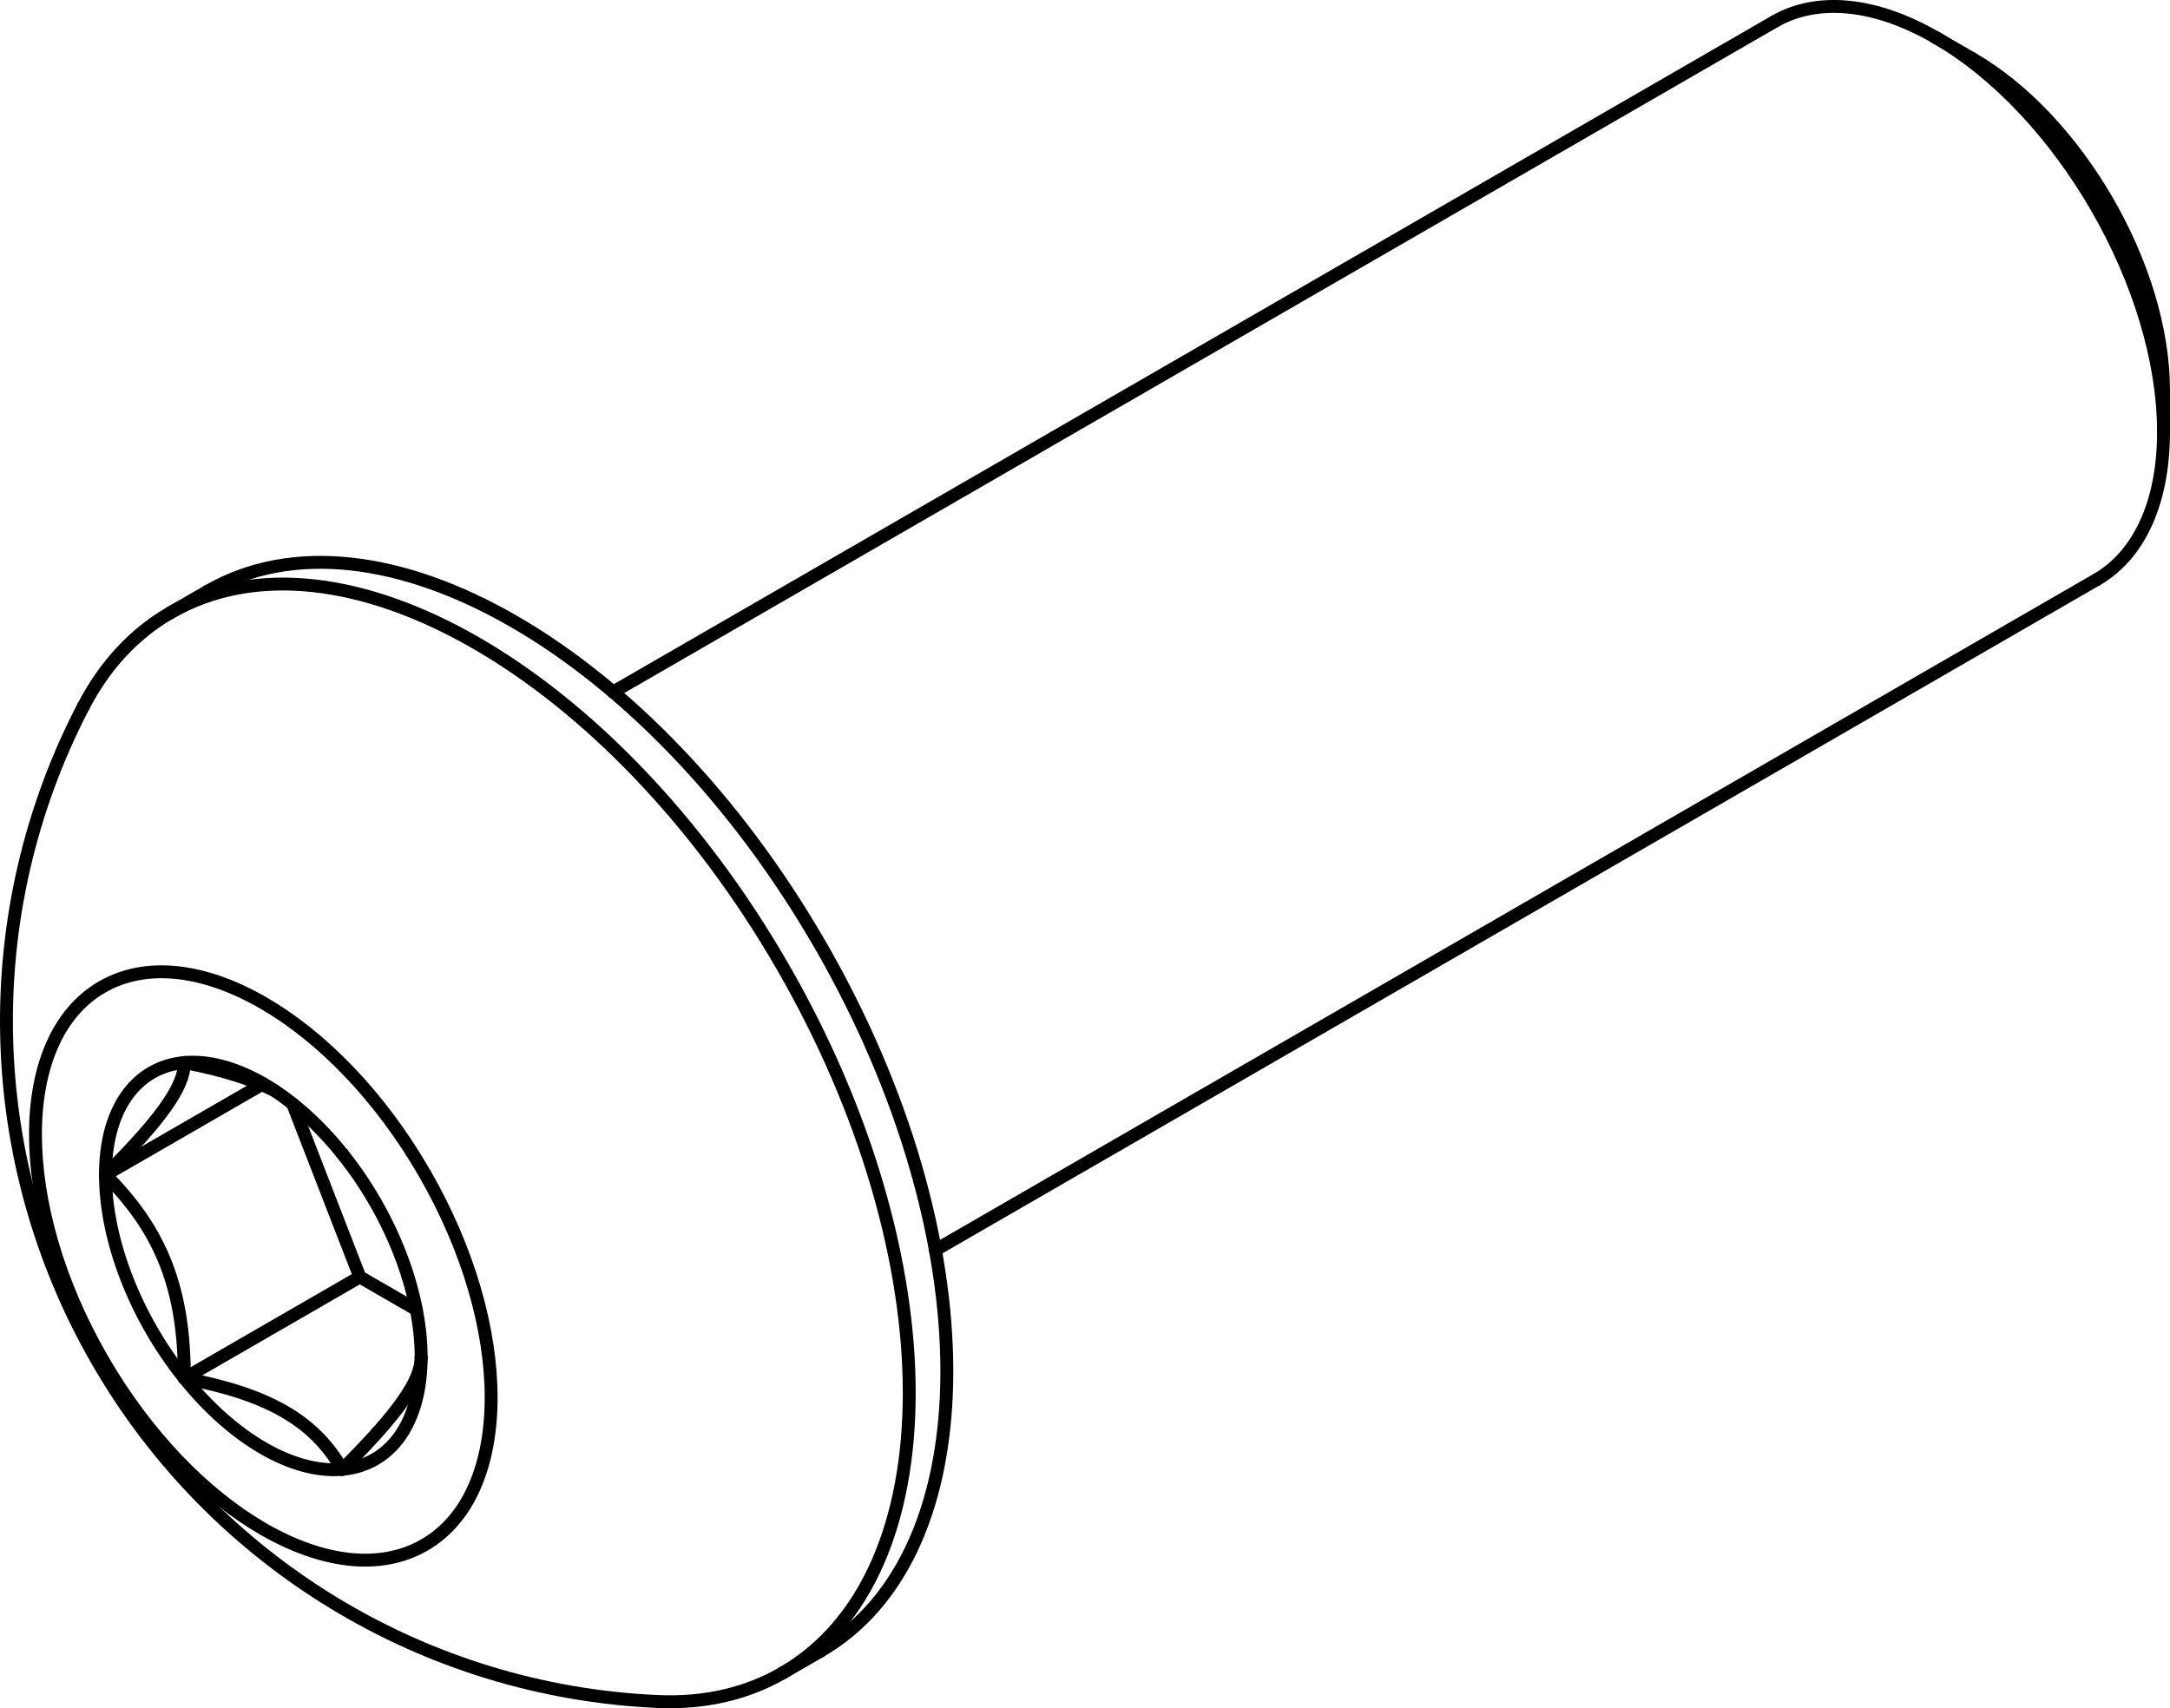 <?xml version="1.0" encoding="UTF-8" standalone="no"?>
<svg
   version="1.2"
   height="13.255mm"
   width="16.836mm"
   viewBox="0 0 168.36 132.553"
   id="svg81"
   xmlns="http://www.w3.org/2000/svg"
   xmlns:svg="http://www.w3.org/2000/svg"
   xmlns:rdf="http://www.w3.org/1999/02/22-rdf-syntax-ns#"
   xmlns:cc="http://creativecommons.org/ns#"
   xmlns:dc="http://purl.org/dc/elements/1.1/">
  <title
     id="title1">FreeCAD SVG Export</title>
  <desc
     id="desc1">Drawing page: Page exported from FreeCAD document: Unnamed</desc>
  <defs
     id="defs1" />
  <g
     id="Page"
     transform="translate(-1529.645,-820.558)">
    <g
       fill="none"
       stroke="#000000"
       stroke-width="1"
       id="DrawingContent"
       stroke-linejoin="bevel"
       stroke-linecap="square"
       fill-rule="evenodd"
       transform="translate(128.824,-163.166)"
       style="stroke-width:1;stroke-dasharray:none">
      <g
         fill="#f1f3f5"
         transform="translate(1485,1050)"
         font-weight="400"
         stroke="none"
         font-style="normal"
         font-size="29.104px"
         font-family="'MS Shell Dlg 2'"
         fill-opacity="0"
         id="g2"
         style="stroke-width:1;stroke-dasharray:none">
        <path
           vector-effect="non-scaling-stroke"
           d="m 83.68,-36.015 v 3.266 c 0,5.414 -1.863,9.53 -5.178,11.444 L -11.612,30.723 c 2.665,14.613 -0.719,26.396 -8.944,31.145 l -2.917,1.684 c -2.793,1.612 -6.056,2.359 -9.64,2.205 3.584,0.153 6.847,-0.593 9.64,-2.205 13.117,-7.573 13.117,-32.129 0,-54.848 -13.117,-22.719 -34.383,-34.997 -47.5,-27.424 -2.8,1.616 -5.082,4.077 -6.742,7.269 v 0 c 0,0 0,0 -10e-5,10e-5 -8.329,16.015 -7.911,35.173 1.109,50.81 9.02,15.636 25.395,25.589 43.429,26.396 -18.034,-0.807 -34.409,-10.76 -43.429,-26.396 -9.02,-15.636 -9.438,-34.795 -1.109,-50.81 v 0 c 10e-5,-10e-5 10e-5,-10e-5 10e-5,-10e-5 1.66,-3.192 3.943,-5.653 6.742,-7.269 l 2.917,-1.684 c 8.225,-4.749 20.121,-1.788 31.444,7.826 l 90.114,-52.028 c 3.315,-1.914 7.812,-1.469 12.5,1.238 l 2.828,1.633 c 8.201,4.735 14.849,16.25 14.849,25.72"
           fill-rule="evenodd"
           id="path1"
           style="stroke-width:1;stroke-dasharray:none" />
      </g>
      <g
         fill="#f1f3f5"
         transform="translate(1485,1050)"
         font-weight="400"
         stroke="none"
         font-style="normal"
         font-size="29.104px"
         font-family="'MS Shell Dlg 2'"
         fill-opacity="0"
         id="g3"
         style="stroke-width:1;stroke-dasharray:none">
        <path
           vector-effect="non-scaling-stroke"
           d="m -11.612,30.723 c -2.918,-16.003 -12.6,-32.773 -25,-43.301 l 90.114,-52.028 c 3.315,-1.914 7.812,-1.469 12.5,1.238 9.763,5.637 17.678,19.345 17.678,30.619 0,5.414 -1.863,9.53 -5.178,11.444 L -11.612,30.723"
           fill-rule="evenodd"
           id="path2"
           style="stroke-width:1;stroke-dasharray:none" />
      </g>
      <g
         fill="#f1f3f5"
         transform="translate(1485,1050)"
         font-weight="400"
         stroke="none"
         font-style="normal"
         font-size="29.104px"
         font-family="'MS Shell Dlg 2'"
         fill-opacity="0"
         id="g4"
         style="stroke-width:1;stroke-dasharray:none">
        <path
           vector-effect="non-scaling-stroke"
           d="m -76.252,10.308 c -6.904,3.986 -6.904,16.91 0,28.868 6.904,11.957 18.096,18.419 25,14.434 m 0,0 c 6.904,-3.986 6.904,-16.91 0,-28.867 -6.904,-11.957 -18.096,-18.42 -25,-14.434"
           fill-rule="evenodd"
           id="path3"
           style="stroke-width:1;stroke-dasharray:none" />
      </g>
      <g
         fill="#f1f3f5"
         transform="translate(1485,1050)"
         font-weight="400"
         stroke="none"
         font-style="normal"
         font-size="29.104px"
         font-family="'MS Shell Dlg 2'"
         fill-opacity="0"
         id="g5"
         style="stroke-width:1;stroke-dasharray:none">
        <path
           vector-effect="non-scaling-stroke"
           d="m -51.505,39.029 c 0,-1.17 -0.126,-2.408 -0.374,-3.686 -0.811,-4.171 -2.885,-8.534 -5.749,-12.097 -1.193,-1.485 -2.494,-2.793 -3.849,-3.87 -0.476,-0.379 -0.957,-0.728 -1.44,-1.045 -0.278,-0.182 -0.556,-0.354 -0.835,-0.515 -2.15,-1.241 -4.262,-1.807 -6.124,-1.641 -3.789,0.339 -6.124,3.659 -6.124,8.712 0,5.053 2.334,11.069 6.124,15.783 3.789,4.714 8.458,7.41 12.247,7.071 3.789,-0.339 6.124,-3.659 6.124,-8.712"
           fill-rule="evenodd"
           id="path4"
           style="stroke-width:1;stroke-dasharray:none" />
      </g>
      <g
         fill="#f1f3f5"
         transform="translate(1485,1050)"
         font-weight="400"
         stroke="none"
         font-style="normal"
         font-size="29.104px"
         font-family="'MS Shell Dlg 2'"
         fill-opacity="0"
         id="g6"
         style="stroke-width:1;stroke-dasharray:none">
        <path
           vector-effect="non-scaling-stroke"
           d="m -20.556,61.868 c 8.225,-4.749 11.609,-16.532 8.944,-31.145 -2.918,-16.003 -12.6,-32.773 -25,-43.301 -11.323,-9.614 -23.219,-12.575 -31.444,-7.826 l -2.917,1.684 c 13.117,-7.573 34.383,4.705 47.5,27.424 13.117,22.719 13.117,47.275 0,54.848 l 2.917,-1.684"
           fill-rule="evenodd"
           id="path5"
           style="stroke-width:1;stroke-dasharray:none" />
      </g>
      <g
         fill="#f1f3f5"
         transform="translate(1485,1050)"
         font-weight="400"
         stroke="none"
         font-style="normal"
         font-size="29.104px"
         font-family="'MS Shell Dlg 2'"
         fill-opacity="0"
         id="g7"
         style="stroke-width:1;stroke-dasharray:none">
        <path
           vector-effect="non-scaling-stroke"
           d="m -61.477,19.376 5.213,13.435 -13.612,7.859 c -0.008,-3.702 -0.481,-6.385 -1.421,-8.839 -0.96,-2.443 -2.361,-4.59 -4.703,-6.944 l 12.121,-6.998 c 0.334,0.142 0.654,0.289 0.961,0.442 0.483,0.317 0.964,0.666 1.44,1.045"
           fill-rule="evenodd"
           id="path7"
           style="stroke-width:1;stroke-dasharray:none" />
      </g>
      <g
         fill="#f1f3f5"
         transform="translate(1485,1050)"
         font-weight="400"
         stroke="none"
         font-style="normal"
         font-size="29.104px"
         font-family="'MS Shell Dlg 2'"
         fill-opacity="0"
         id="g9"
         style="stroke-width:1;stroke-dasharray:none">
        <path
           vector-effect="non-scaling-stroke"
           d="m -56.264,32.812 -13.612,7.859 c 3.517,0.683 5.855,1.497 7.764,2.588 1.89,1.103 3.3,2.453 4.483,4.483 2.342,-2.345 3.743,-3.946 4.703,-5.303 0.94,-1.346 1.413,-2.411 1.421,-3.409 0,-1.17 -0.126,-2.408 -0.374,-3.686 l -4.385,-2.532"
           fill-rule="evenodd"
           id="path9"
           style="stroke-width:1;stroke-dasharray:none" />
      </g>
      <g
         fill="#f1f3f5"
         transform="translate(1485,1050)"
         font-weight="400"
         stroke="none"
         font-style="normal"
         font-size="29.104px"
         font-family="'MS Shell Dlg 2'"
         fill-opacity="0"
         id="g11"
         style="stroke-width:1;stroke-dasharray:none">
        <path
           vector-effect="non-scaling-stroke"
           d="m -56.264,32.812 4.385,2.532 c -0.811,-4.171 -2.885,-8.534 -5.749,-12.097 -1.193,-1.485 -2.494,-2.793 -3.849,-3.87 l 5.213,13.435"
           fill-rule="evenodd"
           id="path11"
           style="stroke-width:1;stroke-dasharray:none" />
      </g>
      <g
         fill="#f1f3f5"
         transform="translate(1485,1050)"
         font-weight="400"
         stroke="none"
         font-style="normal"
         font-size="29.104px"
         font-family="'MS Shell Dlg 2'"
         fill-opacity="0"
         id="g13"
         style="stroke-width:1;stroke-dasharray:none">
        <path
           vector-effect="non-scaling-stroke"
           d="m -75.999,24.887 c 0,5.053 2.334,11.069 6.124,15.783 -0.008,-3.702 -0.481,-6.385 -1.421,-8.839 -0.96,-2.443 -2.361,-4.59 -4.703,-6.944"
           fill-rule="evenodd"
           id="path13"
           style="stroke-width:1;stroke-dasharray:none" />
      </g>
      <g
         fill="#f1f3f5"
         transform="translate(1485,1050)"
         font-weight="400"
         stroke="none"
         font-style="normal"
         font-size="29.104px"
         font-family="'MS Shell Dlg 2'"
         fill-opacity="0"
         id="g15"
         style="stroke-width:1;stroke-dasharray:none">
        <path
           vector-effect="non-scaling-stroke"
           d="m -69.876,40.67 c 3.789,4.714 8.458,7.41 12.247,7.071 -1.182,-2.03 -2.593,-3.38 -4.483,-4.483 -1.909,-1.091 -4.248,-1.905 -7.764,-2.588"
           fill-rule="evenodd"
           id="path15"
           style="stroke-width:1;stroke-dasharray:none" />
      </g>
      <g
         fill="#f1f3f5"
         transform="translate(1485,1050)"
         font-weight="400"
         stroke="none"
         font-style="normal"
         font-size="29.104px"
         font-family="'MS Shell Dlg 2'"
         fill-opacity="0"
         id="g17"
         style="stroke-width:1;stroke-dasharray:none">
        <path
           vector-effect="non-scaling-stroke"
           d="m -69.876,16.175 c 2.515,0.486 4.407,1.042 5.997,1.714 l -12.121,6.998 c 2.342,-2.345 3.743,-3.946 4.703,-5.303 0.94,-1.346 1.413,-2.411 1.421,-3.409"
           fill-rule="evenodd"
           id="path17"
           style="stroke-width:1;stroke-dasharray:none" />
      </g>
      <g
         fill="#f1f3f5"
         transform="translate(1485,1050)"
         font-weight="400"
         stroke="none"
         font-style="normal"
         font-size="29.104px"
         font-family="'MS Shell Dlg 2'"
         fill-opacity="0"
         id="g19"
         style="stroke-width:1;stroke-dasharray:none">
        <path
           vector-effect="non-scaling-stroke"
           d="m 83.68,-36.015 v 3.266 c 0,-11.273 -7.915,-24.982 -17.678,-30.619 l 2.828,1.633 c 8.201,4.735 14.849,16.25 14.849,25.72"
           fill-rule="evenodd"
           id="path19"
           style="stroke-width:1;stroke-dasharray:none" />
      </g>
      <g
         fill="#f1f3f5"
         transform="translate(1485,1050)"
         font-weight="400"
         stroke="none"
         font-style="normal"
         font-size="29.104px"
         font-family="'MS Shell Dlg 2'"
         fill-opacity="0"
         id="g21"
         style="stroke-width:1;stroke-dasharray:none">
        <path
           vector-effect="non-scaling-stroke"
           d="m -69.876,16.175 c -0.008,0.997 -0.481,2.063 -1.421,3.409 -0.96,1.357 -2.361,2.958 -4.703,5.303 0,-5.053 2.334,-8.373 6.124,-8.712"
           fill-rule="evenodd"
           id="path21"
           style="stroke-width:1;stroke-dasharray:none" />
      </g>
      <g
         fill="#f1f3f5"
         transform="translate(1485,1050)"
         font-weight="400"
         stroke="none"
         font-style="normal"
         font-size="29.104px"
         font-family="'MS Shell Dlg 2'"
         fill-opacity="0"
         id="g23"
         style="stroke-width:1;stroke-dasharray:none">
        <path
           vector-effect="non-scaling-stroke"
           d="m -57.628,47.741 c 3.789,-0.339 6.124,-3.659 6.124,-8.712 -0.008,0.997 -0.481,2.063 -1.421,3.409 -0.96,1.357 -2.361,2.958 -4.703,5.303"
           fill-rule="evenodd"
           id="path23"
           style="stroke-width:1;stroke-dasharray:none" />
      </g>
      <g
         fill="#f1f3f5"
         transform="translate(1485,1050)"
         font-weight="400"
         stroke="none"
         font-style="normal"
         font-size="29.104px"
         font-family="'MS Shell Dlg 2'"
         fill-opacity="0"
         id="g25"
         style="stroke-width:1;stroke-dasharray:none">
        <path
           vector-effect="non-scaling-stroke"
           d="m -62.917,18.331 c -0.278,-0.182 -0.556,-0.354 -0.835,-0.515 -2.15,-1.241 -4.262,-1.807 -6.124,-1.641 2.515,0.486 4.407,1.042 5.997,1.714 0.334,0.142 0.654,0.289 0.961,0.442"
           fill-rule="evenodd"
           id="path25"
           style="stroke-width:1;stroke-dasharray:none" />
      </g>
      <g
         fill="#f1f3f5"
         transform="translate(1485,1050)"
         font-weight="400"
         stroke="none"
         font-style="normal"
         font-size="29.104px"
         font-family="'MS Shell Dlg 2'"
         fill-opacity="0"
         id="g27"
         style="stroke-width:1;stroke-dasharray:none">
        <path
           vector-effect="non-scaling-stroke"
           d="m -77.716,-11.451 c 0,0 0,0 -10e-5,10e-5"
           fill-rule="evenodd"
           id="path27"
           style="stroke-width:1;stroke-dasharray:none" />
      </g>
      <g
         fill="#f1f3f5"
         transform="translate(1485,1050)"
         font-weight="400"
         stroke="none"
         font-style="normal"
         font-size="29.104px"
         font-family="'MS Shell Dlg 2'"
         fill-opacity="0"
         id="g29"
         style="stroke-width:1;stroke-dasharray:none">
        <path
           vector-effect="non-scaling-stroke"
           d="m -77.716,-11.451 c 0,0 0,0 -10e-5,10e-5"
           fill-rule="evenodd"
           id="path29"
           style="stroke-width:1;stroke-dasharray:none" />
      </g>
      <g
         fill="none"
         transform="translate(1485,1050)"
         font-weight="400"
         stroke="#000000"
         font-style="normal"
         font-size="29.104px"
         stroke-width="7"
         stroke-opacity="1"
         font-family="'MS Shell Dlg 2'"
         stroke-linejoin="bevel"
         stroke-linecap="round"
         id="g30"
         style="stroke-width:1;stroke-dasharray:none">
        <path
           vector-effect="none"
           d="m 53.502,-64.606 c 3.315,-1.914 7.812,-1.469 12.5,1.238"
           fill-rule="evenodd"
           id="path30"
           style="stroke-width:1;stroke-dasharray:none" />
      </g>
      <g
         fill="none"
         transform="translate(1485,1050)"
         font-weight="400"
         stroke="#000000"
         font-style="normal"
         font-size="29.104px"
         stroke-width="7"
         stroke-opacity="1"
         font-family="'MS Shell Dlg 2'"
         stroke-linejoin="bevel"
         stroke-linecap="round"
         id="g31"
         style="stroke-width:1;stroke-dasharray:none">
        <path
           vector-effect="none"
           d="m 66.002,-63.368 c 9.763,5.637 17.678,19.345 17.678,30.619"
           fill-rule="evenodd"
           id="path31"
           style="stroke-width:1;stroke-dasharray:none" />
      </g>
      <g
         fill="none"
         transform="translate(1485,1050)"
         font-weight="400"
         stroke="#000000"
         font-style="normal"
         font-size="29.104px"
         stroke-width="7"
         stroke-opacity="1"
         font-family="'MS Shell Dlg 2'"
         stroke-linejoin="bevel"
         stroke-linecap="round"
         id="g33"
         style="stroke-width:1;stroke-dasharray:none">
        <path
           vector-effect="none"
           d="m 83.68,-32.749 c 0,5.414 -1.863,9.53 -5.178,11.444"
           fill-rule="evenodd"
           id="path33"
           style="stroke-width:1;stroke-dasharray:none" />
      </g>
      <g
         fill="none"
         transform="translate(1485,1050)"
         font-weight="400"
         stroke="#000000"
         font-style="normal"
         font-size="29.104px"
         stroke-width="7"
         stroke-opacity="1"
         font-family="'MS Shell Dlg 2'"
         stroke-linejoin="bevel"
         stroke-linecap="round"
         id="g35"
         style="stroke-width:1;stroke-dasharray:none">
        <path
           vector-effect="none"
           d="m 83.68,-36.015 c 0,-9.47 -6.648,-20.985 -14.849,-25.72"
           fill-rule="evenodd"
           id="path35"
           style="stroke-width:1;stroke-dasharray:none" />
      </g>
      <g
         fill="none"
         transform="translate(1485,1050)"
         font-weight="400"
         stroke="#000000"
         font-style="normal"
         font-size="29.104px"
         stroke-width="7"
         stroke-opacity="1"
         font-family="'MS Shell Dlg 2'"
         stroke-linejoin="bevel"
         stroke-linecap="round"
         id="g37"
         style="stroke-width:1;stroke-dasharray:none">
        <path
           vector-effect="none"
           d="m -57.628,23.247 c -1.862,-2.316 -3.974,-4.189 -6.124,-5.43"
           fill-rule="evenodd"
           id="path37"
           style="stroke-width:1;stroke-dasharray:none" />
      </g>
      <g
         fill="none"
         transform="translate(1485,1050)"
         font-weight="400"
         stroke="#000000"
         font-style="normal"
         font-size="29.104px"
         stroke-width="7"
         stroke-opacity="1"
         font-family="'MS Shell Dlg 2'"
         stroke-linejoin="bevel"
         stroke-linecap="round"
         id="g39"
         style="stroke-width:1;stroke-dasharray:none">
        <path
           vector-effect="none"
           d="m -63.752,17.816 c -2.15,-1.241 -4.262,-1.807 -6.124,-1.641"
           fill-rule="evenodd"
           id="path39"
           style="stroke-width:1;stroke-dasharray:none" />
      </g>
      <g
         fill="none"
         transform="translate(1485,1050)"
         font-weight="400"
         stroke="#000000"
         font-style="normal"
         font-size="29.104px"
         stroke-width="7"
         stroke-opacity="1"
         font-family="'MS Shell Dlg 2'"
         stroke-linejoin="bevel"
         stroke-linecap="round"
         id="g40"
         style="stroke-width:1;stroke-dasharray:none">
        <path
           vector-effect="none"
           d="m -69.876,16.175 c 3.041,0.589 5.187,1.278 6.958,2.156"
           fill-rule="evenodd"
           id="path40"
           style="stroke-width:1;stroke-dasharray:none" />
      </g>
      <g
         fill="none"
         transform="translate(1485,1050)"
         font-weight="400"
         stroke="#000000"
         font-style="normal"
         font-size="29.104px"
         stroke-width="7"
         stroke-opacity="1"
         font-family="'MS Shell Dlg 2'"
         stroke-linejoin="bevel"
         stroke-linecap="round"
         id="g41"
         style="stroke-width:1;stroke-dasharray:none">
        <path
           vector-effect="none"
           d="m -20.556,61.868 c 13.117,-7.573 13.117,-32.129 0,-54.848 -13.117,-22.719 -34.383,-34.997 -47.5,-27.424"
           fill-rule="evenodd"
           id="path41"
           style="stroke-width:1;stroke-dasharray:none" />
      </g>
      <g
         fill="none"
         transform="translate(1485,1050)"
         font-weight="400"
         stroke="#000000"
         font-style="normal"
         font-size="29.104px"
         stroke-width="7"
         stroke-opacity="1"
         font-family="'MS Shell Dlg 2'"
         stroke-linejoin="bevel"
         stroke-linecap="round"
         id="g43"
         style="stroke-width:1;stroke-dasharray:none">
        <path
           vector-effect="none"
           d="m -33.113,65.757 c 3.584,0.153 6.847,-0.593 9.64,-2.205"
           fill-rule="evenodd"
           id="path43"
           style="stroke-width:1;stroke-dasharray:none" />
      </g>
      <g
         fill="none"
         transform="translate(1485,1050)"
         font-weight="400"
         stroke="#000000"
         font-style="normal"
         font-size="29.104px"
         stroke-width="7"
         stroke-opacity="1"
         font-family="'MS Shell Dlg 2'"
         stroke-linejoin="bevel"
         stroke-linecap="round"
         id="g45"
         style="stroke-width:1;stroke-dasharray:none">
        <path
           vector-effect="none"
           d="m -23.473,63.552 c 13.117,-7.573 13.117,-32.129 0,-54.848 -13.117,-22.719 -34.383,-34.997 -47.5,-27.424"
           fill-rule="evenodd"
           id="path45"
           style="stroke-width:1;stroke-dasharray:none" />
      </g>
      <g
         fill="none"
         transform="translate(1485,1050)"
         font-weight="400"
         stroke="#000000"
         font-style="normal"
         font-size="29.104px"
         stroke-width="7"
         stroke-opacity="1"
         font-family="'MS Shell Dlg 2'"
         stroke-linejoin="bevel"
         stroke-linecap="round"
         id="g47"
         style="stroke-width:1;stroke-dasharray:none">
        <path
           vector-effect="none"
           d="m -70.973,-18.721 c -2.8,1.616 -5.082,4.077 -6.742,7.269"
           fill-rule="evenodd"
           id="path47"
           style="stroke-width:1;stroke-dasharray:none" />
      </g>
      <g
         fill="none"
         transform="translate(1485,1050)"
         font-weight="400"
         stroke="#000000"
         font-style="normal"
         font-size="29.104px"
         stroke-width="7"
         stroke-opacity="1"
         font-family="'MS Shell Dlg 2'"
         stroke-linejoin="bevel"
         stroke-linecap="round"
         id="g49"
         style="stroke-width:1;stroke-dasharray:none">
        <path
           vector-effect="none"
           d="m -56.264,32.812 -13.612,7.859"
           fill-rule="evenodd"
           id="path49"
           style="stroke-width:1;stroke-dasharray:none" />
      </g>
      <g
         fill="none"
         transform="translate(1485,1050)"
         font-weight="400"
         stroke="#000000"
         font-style="normal"
         font-size="29.104px"
         stroke-width="7"
         stroke-opacity="1"
         font-family="'MS Shell Dlg 2'"
         stroke-linejoin="bevel"
         stroke-linecap="round"
         id="g51"
         style="stroke-width:1;stroke-dasharray:none">
        <path
           vector-effect="none"
           d="m -69.876,40.67 c 3.517,0.683 5.855,1.497 7.764,2.588 1.89,1.103 3.3,2.453 4.483,4.483"
           fill-rule="evenodd"
           id="path51"
           style="stroke-width:1;stroke-dasharray:none" />
      </g>
      <g
         fill="none"
         transform="translate(1485,1050)"
         font-weight="400"
         stroke="#000000"
         font-style="normal"
         font-size="29.104px"
         stroke-width="7"
         stroke-opacity="1"
         font-family="'MS Shell Dlg 2'"
         stroke-linejoin="bevel"
         stroke-linecap="round"
         id="g53"
         style="stroke-width:1;stroke-dasharray:none">
        <path
           vector-effect="none"
           d="m -56.264,32.812 4.385,2.532"
           fill-rule="evenodd"
           id="path53"
           style="stroke-width:1;stroke-dasharray:none" />
      </g>
      <g
         fill="none"
         transform="translate(1485,1050)"
         font-weight="400"
         stroke="#000000"
         font-style="normal"
         font-size="29.104px"
         stroke-width="7"
         stroke-opacity="1"
         font-family="'MS Shell Dlg 2'"
         stroke-linejoin="bevel"
         stroke-linecap="round"
         id="g55"
         style="stroke-width:1;stroke-dasharray:none">
        <path
           vector-effect="none"
           d="m -63.878,17.889 -12.121,6.998"
           fill-rule="evenodd"
           id="path55"
           style="stroke-width:1;stroke-dasharray:none" />
      </g>
      <g
         fill="none"
         transform="translate(1485,1050)"
         font-weight="400"
         stroke="#000000"
         font-style="normal"
         font-size="29.104px"
         stroke-width="7"
         stroke-opacity="1"
         font-family="'MS Shell Dlg 2'"
         stroke-linejoin="bevel"
         stroke-linecap="round"
         id="g56"
         style="stroke-width:1;stroke-dasharray:none">
        <path
           vector-effect="none"
           d="m -75.999,24.887 c 2.342,2.354 3.743,4.502 4.703,6.944 0.94,2.454 1.413,5.137 1.421,8.839"
           fill-rule="evenodd"
           id="path56"
           style="stroke-width:1;stroke-dasharray:none" />
      </g>
      <g
         fill="none"
         transform="translate(1485,1050)"
         font-weight="400"
         stroke="#000000"
         font-style="normal"
         font-size="29.104px"
         stroke-width="7"
         stroke-opacity="1"
         font-family="'MS Shell Dlg 2'"
         stroke-linejoin="bevel"
         stroke-linecap="round"
         id="g57"
         style="stroke-width:1;stroke-dasharray:none">
        <path
           vector-effect="none"
           d="m -61.477,19.376 5.213,13.435"
           fill-rule="evenodd"
           id="path57"
           style="stroke-width:1;stroke-dasharray:none" />
      </g>
      <g
         fill="none"
         transform="translate(1485,1050)"
         font-weight="400"
         stroke="#000000"
         font-style="normal"
         font-size="29.104px"
         stroke-width="7"
         stroke-opacity="1"
         font-family="'MS Shell Dlg 2'"
         stroke-linejoin="bevel"
         stroke-linecap="round"
         id="g59"
         style="stroke-width:1;stroke-dasharray:none">
        <path
           vector-effect="none"
           d="m -57.628,47.741 c 2.342,-2.345 3.743,-3.946 4.703,-5.303 0.94,-1.346 1.413,-2.411 1.421,-3.409"
           fill-rule="evenodd"
           id="path59"
           style="stroke-width:1;stroke-dasharray:none" />
      </g>
      <g
         fill="none"
         transform="translate(1485,1050)"
         font-weight="400"
         stroke="#000000"
         font-style="normal"
         font-size="29.104px"
         stroke-width="7"
         stroke-opacity="1"
         font-family="'MS Shell Dlg 2'"
         stroke-linejoin="bevel"
         stroke-linecap="round"
         id="g60"
         style="stroke-width:1;stroke-dasharray:none">
        <path
           vector-effect="none"
           d="m -57.628,47.741 c 3.789,-0.339 6.124,-3.659 6.124,-8.712"
           fill-rule="evenodd"
           id="path60"
           style="stroke-width:1;stroke-dasharray:none" />
      </g>
      <g
         fill="none"
         transform="translate(1485,1050)"
         font-weight="400"
         stroke="#000000"
         font-style="normal"
         font-size="29.104px"
         stroke-width="7"
         stroke-opacity="1"
         font-family="'MS Shell Dlg 2'"
         stroke-linejoin="bevel"
         stroke-linecap="round"
         id="g61"
         style="stroke-width:1;stroke-dasharray:none">
        <path
           vector-effect="none"
           d="m -51.505,39.029 c 0,-5.053 -2.334,-11.069 -6.124,-15.783"
           fill-rule="evenodd"
           id="path61"
           style="stroke-width:1;stroke-dasharray:none" />
      </g>
      <g
         fill="none"
         transform="translate(1485,1050)"
         font-weight="400"
         stroke="#000000"
         font-style="normal"
         font-size="29.104px"
         stroke-width="7"
         stroke-opacity="1"
         font-family="'MS Shell Dlg 2'"
         stroke-linejoin="bevel"
         stroke-linecap="round"
         id="g63"
         style="stroke-width:1;stroke-dasharray:none">
        <path
           vector-effect="none"
           d="m -69.876,16.175 c -0.008,0.997 -0.481,2.063 -1.421,3.409 -0.96,1.357 -2.361,2.958 -4.703,5.303"
           fill-rule="evenodd"
           id="path63"
           style="stroke-width:1;stroke-dasharray:none" />
      </g>
      <g
         fill="none"
         transform="translate(1485,1050)"
         font-weight="400"
         stroke="#000000"
         font-style="normal"
         font-size="29.104px"
         stroke-width="7"
         stroke-opacity="1"
         font-family="'MS Shell Dlg 2'"
         stroke-linejoin="bevel"
         stroke-linecap="round"
         id="g64"
         style="stroke-width:1;stroke-dasharray:none">
        <path
           vector-effect="none"
           d="m -69.876,16.175 c -3.789,0.339 -6.124,3.659 -6.124,8.712"
           fill-rule="evenodd"
           id="path64"
           style="stroke-width:1;stroke-dasharray:none" />
      </g>
      <g
         fill="none"
         transform="translate(1485,1050)"
         font-weight="400"
         stroke="#000000"
         font-style="normal"
         font-size="29.104px"
         stroke-width="7"
         stroke-opacity="1"
         font-family="'MS Shell Dlg 2'"
         stroke-linejoin="bevel"
         stroke-linecap="round"
         id="g65"
         style="stroke-width:1;stroke-dasharray:none">
        <path
           vector-effect="none"
           d="m -75.999,24.887 c 0,5.053 2.334,11.069 6.124,15.783"
           fill-rule="evenodd"
           id="path65"
           style="stroke-width:1;stroke-dasharray:none" />
      </g>
      <g
         fill="none"
         transform="translate(1485,1050)"
         font-weight="400"
         stroke="#000000"
         font-style="normal"
         font-size="29.104px"
         stroke-width="7"
         stroke-opacity="1"
         font-family="'MS Shell Dlg 2'"
         stroke-linejoin="bevel"
         stroke-linecap="round"
         id="g67"
         style="stroke-width:1;stroke-dasharray:none">
        <path
           vector-effect="none"
           d="m -69.876,40.67 c 3.789,4.714 8.458,7.41 12.247,7.071"
           fill-rule="evenodd"
           id="path67"
           style="stroke-width:1;stroke-dasharray:none" />
      </g>
      <g
         fill="none"
         transform="translate(1485,1050)"
         font-weight="400"
         stroke="#000000"
         font-style="normal"
         font-size="29.104px"
         stroke-width="7"
         stroke-opacity="1"
         font-family="'MS Shell Dlg 2'"
         stroke-linejoin="bevel"
         stroke-linecap="round"
         id="g69"
         style="stroke-width:1;stroke-dasharray:none">
        <path
           vector-effect="none"
           d="m -76.252,10.308 c -6.904,3.986 -6.904,16.91 0,28.868 6.904,11.957 18.096,18.419 25,14.434 m 0,0 c 6.904,-3.986 6.904,-16.91 0,-28.867 -6.904,-11.957 -18.096,-18.42 -25,-14.434"
           fill-rule="evenodd"
           id="path69"
           style="stroke-width:1;stroke-dasharray:none" />
      </g>
      <g
         fill="none"
         transform="translate(1485,1050)"
         font-weight="400"
         stroke="#000000"
         font-style="normal"
         font-size="29.104px"
         stroke-width="7"
         stroke-opacity="1"
         font-family="'MS Shell Dlg 2'"
         stroke-linejoin="bevel"
         stroke-linecap="round"
         id="g71"
         style="stroke-width:1;stroke-dasharray:none">
        <path
           vector-effect="none"
           d="m 68.831,-61.735 -2.828,-1.633"
           fill-rule="evenodd"
           id="path71"
           style="stroke-width:1;stroke-dasharray:none" />
      </g>
      <g
         fill="none"
         transform="translate(1485,1050)"
         font-weight="400"
         stroke="#000000"
         font-style="normal"
         font-size="29.104px"
         stroke-width="7"
         stroke-opacity="1"
         font-family="'MS Shell Dlg 2'"
         stroke-linejoin="bevel"
         stroke-linecap="round"
         id="g73"
         style="stroke-width:1;stroke-dasharray:none">
        <path
           vector-effect="none"
           d="m 83.68,-36.015 v 3.266"
           fill-rule="evenodd"
           id="path73"
           style="stroke-width:1;stroke-dasharray:none" />
      </g>
      <g
         fill="none"
         transform="translate(1485,1050)"
         font-weight="400"
         stroke="#000000"
         font-style="normal"
         font-size="29.104px"
         stroke-width="7"
         stroke-opacity="1"
         font-family="'MS Shell Dlg 2'"
         stroke-linejoin="bevel"
         stroke-linecap="round"
         id="g75"
         style="stroke-width:1;stroke-dasharray:none">
        <path
           vector-effect="none"
           d="M -11.612,30.723 78.502,-21.305"
           fill-rule="evenodd"
           id="path75"
           style="stroke-width:1;stroke-dasharray:none" />
      </g>
      <g
         fill="none"
         transform="translate(1485,1050)"
         font-weight="400"
         stroke="#000000"
         font-style="normal"
         font-size="29.104px"
         stroke-width="7"
         stroke-opacity="1"
         font-family="'MS Shell Dlg 2'"
         stroke-linejoin="bevel"
         stroke-linecap="round"
         id="g76"
         style="stroke-width:1;stroke-dasharray:none">
        <path
           vector-effect="none"
           d="M -36.612,-12.578 53.502,-64.606"
           fill-rule="evenodd"
           id="path76"
           style="stroke-width:1;stroke-dasharray:none" />
      </g>
      <g
         fill="none"
         transform="translate(1485,1050)"
         font-weight="400"
         stroke="#000000"
         font-style="normal"
         font-size="29.104px"
         stroke-width="7"
         stroke-opacity="1"
         font-family="'MS Shell Dlg 2'"
         stroke-linejoin="bevel"
         stroke-linecap="round"
         id="g77"
         style="stroke-width:1;stroke-dasharray:none">
        <path
           vector-effect="none"
           d="m -68.056,-20.405 -2.917,1.684"
           fill-rule="evenodd"
           id="path77"
           style="stroke-width:1;stroke-dasharray:none" />
      </g>
      <g
         fill="none"
         transform="translate(1485,1050)"
         font-weight="400"
         stroke="#000000"
         font-style="normal"
         font-size="29.104px"
         stroke-width="7"
         stroke-opacity="1"
         font-family="'MS Shell Dlg 2'"
         stroke-linejoin="bevel"
         stroke-linecap="round"
         id="g79"
         style="stroke-width:1;stroke-dasharray:none">
        <path
           vector-effect="none"
           d="m -20.556,61.868 -2.917,1.684"
           fill-rule="evenodd"
           id="path79"
           style="stroke-width:1;stroke-dasharray:none" />
      </g>
      <g
         fill="none"
         transform="translate(1485,1050)"
         font-weight="400"
         stroke="#000000"
         font-style="normal"
         font-size="29.104px"
         stroke-width="7"
         stroke-opacity="1"
         font-family="'MS Shell Dlg 2'"
         stroke-linejoin="bevel"
         stroke-linecap="round"
         id="g81"
         style="stroke-width:1;stroke-dasharray:none">
        <path
           vector-effect="none"
           d="m -77.716,-11.451 c -8.329,16.015 -7.912,35.173 1.109,50.81 9.02,15.636 25.395,25.589 43.429,26.396"
           fill-rule="evenodd"
           id="path81"
           style="stroke-width:1;stroke-dasharray:none" />
      </g>
    </g>
  </g>
</svg>

